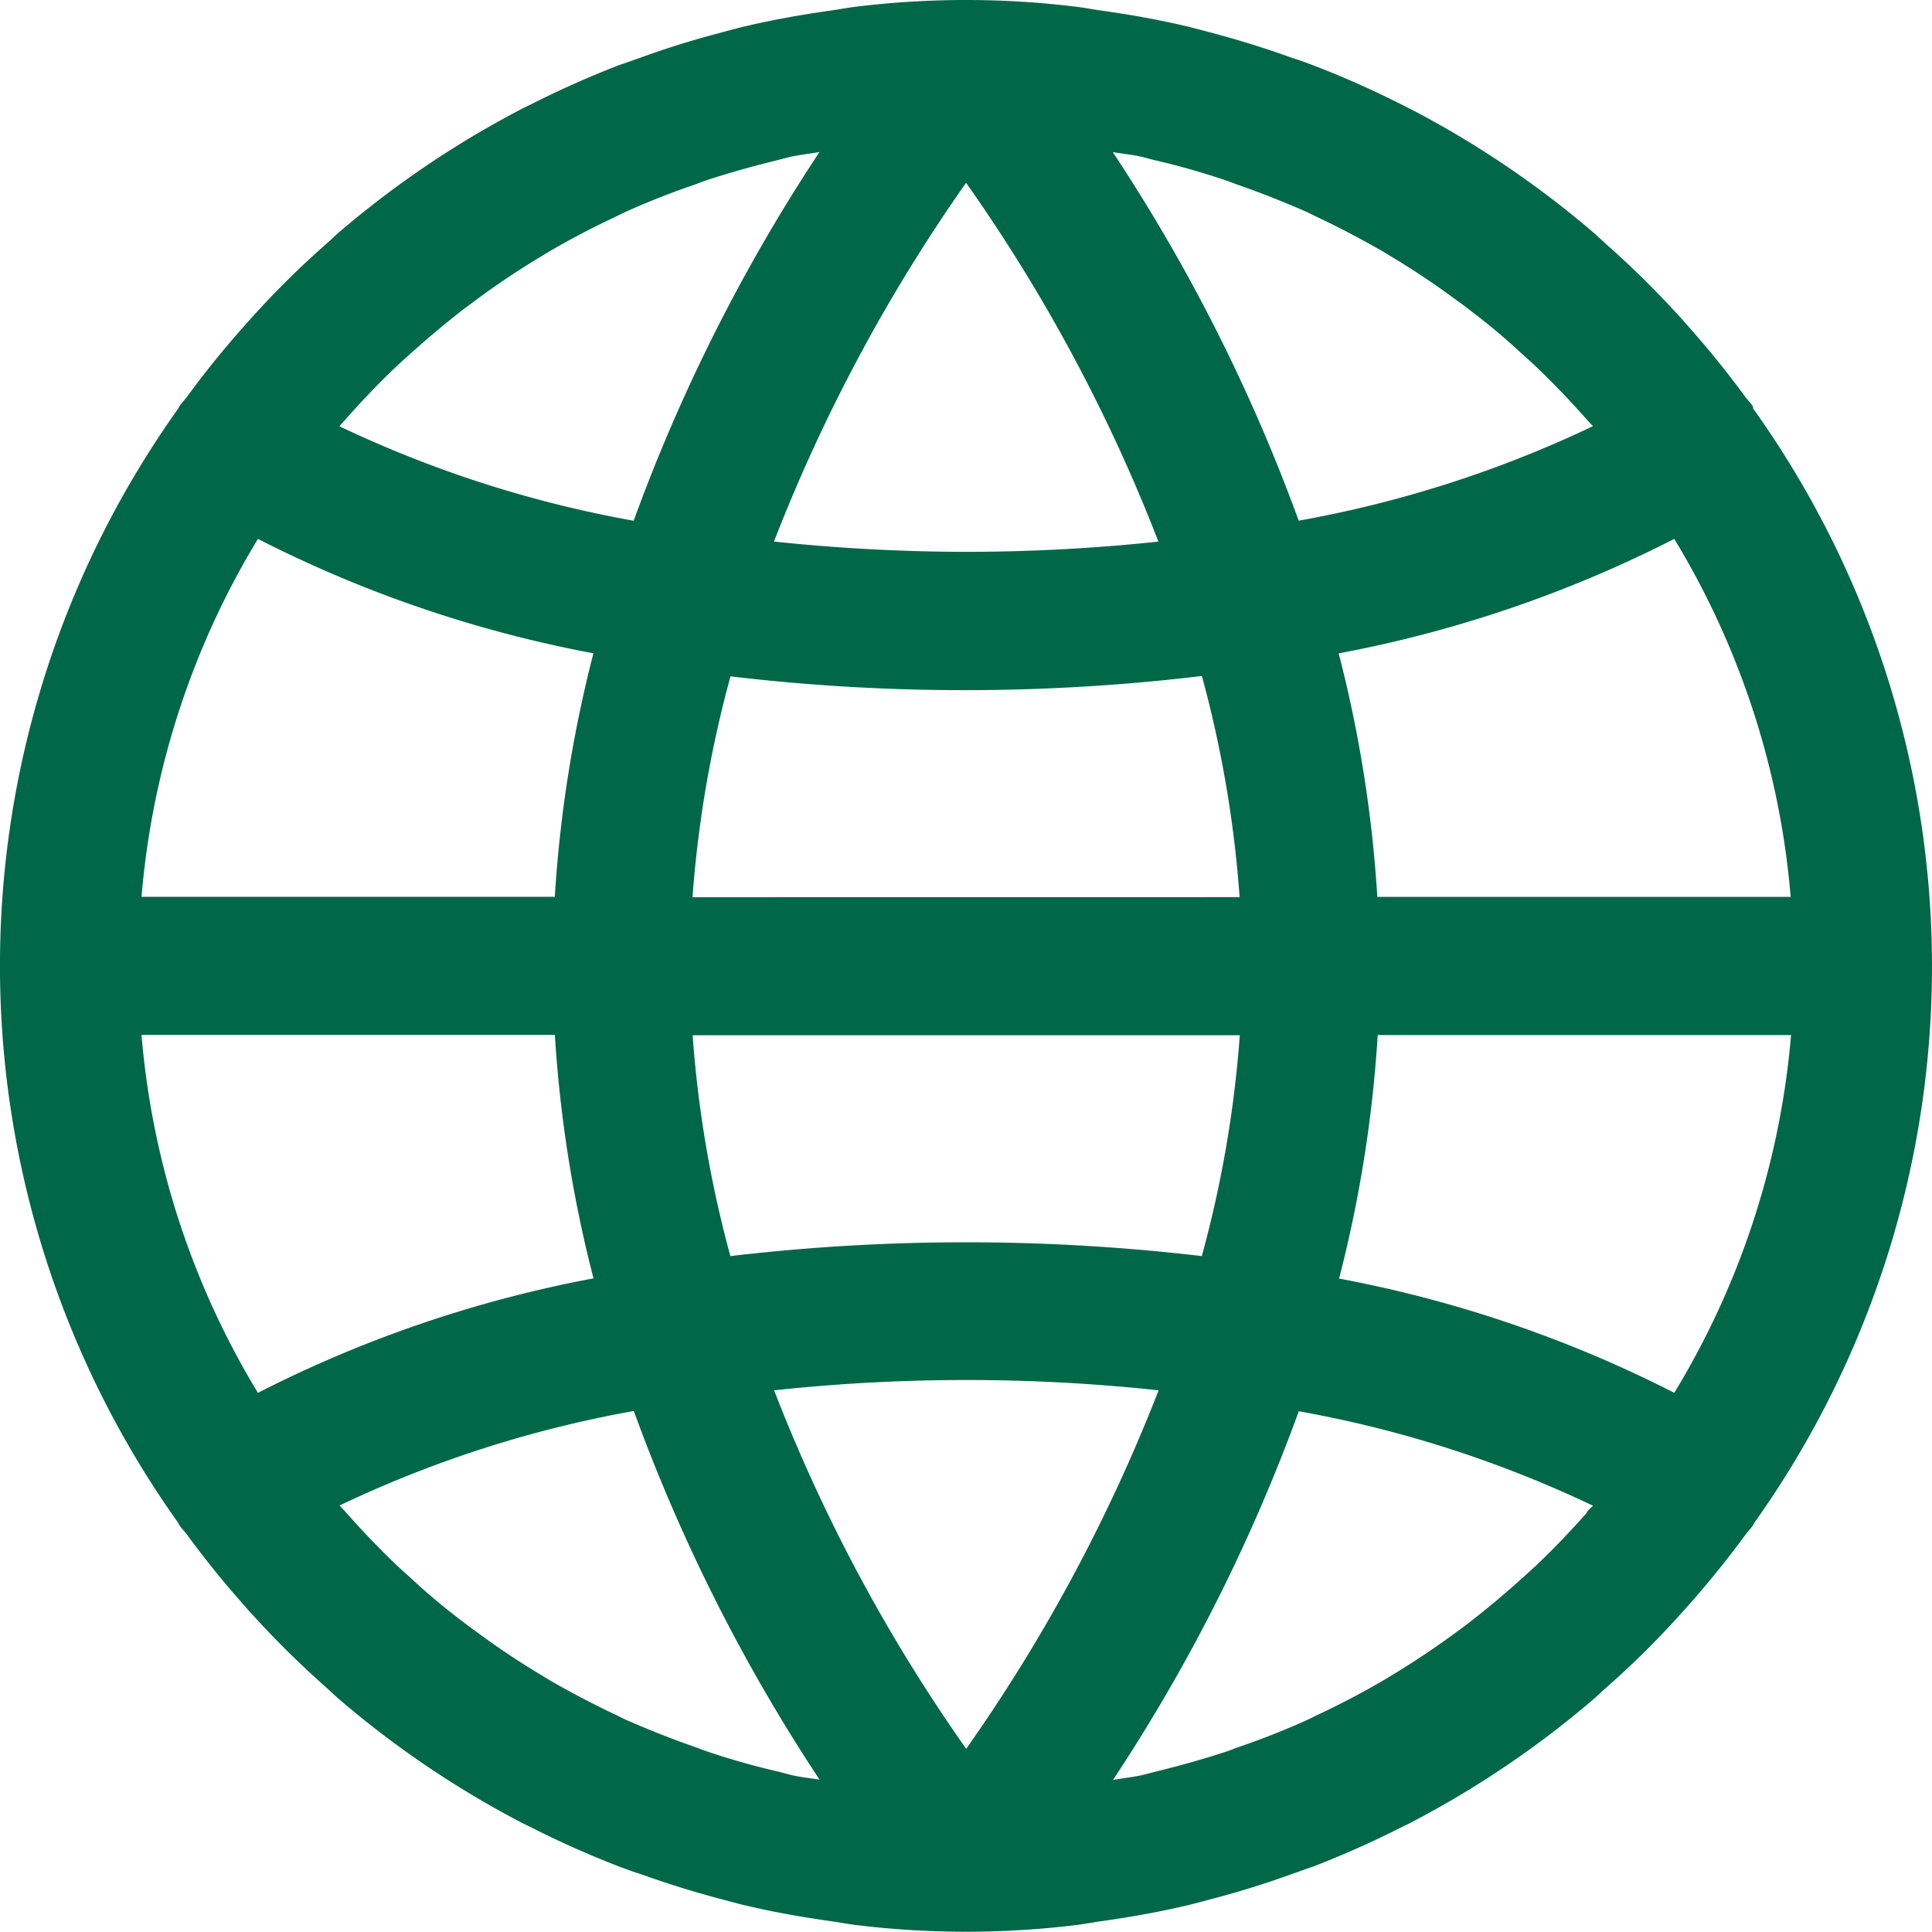 <svg xmlns="http://www.w3.org/2000/svg" width="30.007" height="30.003" viewBox="0 0 30.007 30.003">
  <path id="language" d="M27.244,6.34a.251.251,0,0,0,0-.029c-.037-.054-.084-.1-.122-.152q-.42-.572-.89-1.1c-.086-.1-.172-.192-.259-.286q-.483-.518-1.014-.987c-.065-.058-.126-.118-.192-.175A15.022,15.022,0,0,0,21.922,1.69L21.8,1.629a14.9,14.9,0,0,0-1.4-.622C20.293.968,20.2.932,20.094.9Q19.46.671,18.808.5C18.679.466,18.55.43,18.42.4c-.429-.1-.857-.176-1.3-.238-.133-.019-.264-.045-.4-.061a14.091,14.091,0,0,0-3.4,0c-.134.016-.265.042-.4.061-.438.062-.871.138-1.3.238-.131.03-.259.065-.388.1q-.657.171-1.286.4c-.107.036-.2.073-.307.107a14.9,14.9,0,0,0-1.393.621c-.042.021-.085.04-.125.061a15.026,15.026,0,0,0-2.842,1.92c-.065.057-.126.117-.192.175a13.94,13.94,0,0,0-1.014.987c-.088.094-.174.19-.259.286q-.471.528-.89,1.1c-.039.053-.085.1-.122.152a.243.243,0,0,0-.013.029,14.908,14.908,0,0,0,0,17.318.233.233,0,0,0,.013.029c.037.054.084.1.122.152q.419.572.89,1.1c.086.1.172.192.259.286q.484.518,1.014.987c.065.058.126.118.192.175A15.022,15.022,0,0,0,8.124,28.31l.125.061a14.906,14.906,0,0,0,1.393.621c.107.039.2.075.307.107q.633.228,1.286.4c.129.034.257.07.388.1.429.1.857.176,1.3.238.133.019.264.045.4.061a14.091,14.091,0,0,0,3.4,0c.134-.016.265-.042.4-.061.438-.062.871-.138,1.3-.238.131-.03.259-.065.388-.1q.658-.171,1.286-.4c.107-.036.2-.073.307-.107a14.9,14.9,0,0,0,1.393-.621c.042-.021.085-.04.125-.061a15.025,15.025,0,0,0,2.845-1.921c.065-.057.126-.117.192-.175a13.647,13.647,0,0,0,1.014-.987c.088-.094.174-.19.259-.286q.471-.53.89-1.1c.039-.053.085-.1.122-.152a.243.243,0,0,0,.013-.029,14.908,14.908,0,0,0-.013-17.32ZM26.021,8.368a12.753,12.753,0,0,1,1.808,5.56h-6.42a20,20,0,0,0-.6-3.782,19.26,19.26,0,0,0,5.212-1.778ZM17.749,2.433c.06.014.118.033.178.047a11.534,11.534,0,0,1,1.136.322c.057.019.113.042.168.062q.553.193,1.088.429c.062.029.123.061.185.09q.511.243,1,.526l.214.13q.463.283.9.606c.075.055.15.107.224.167a9.779,9.779,0,0,1,.821.689c.069.062.139.123.207.188.274.26.536.536.789.821.032.037.066.072.1.107a17.979,17.979,0,0,1-4.571,1.468A27.253,27.253,0,0,0,17.3,2.36C17.45,2.386,17.6,2.4,17.749,2.433Zm-6.976,11.5a17.883,17.883,0,0,1,.59-3.43,30.713,30.713,0,0,0,3.659.214,30.783,30.783,0,0,0,3.662-.22,17.851,17.851,0,0,1,.586,3.435Zm8.5,2.144a17.883,17.883,0,0,1-.59,3.43,31.369,31.369,0,0,0-7.322,0,17.855,17.855,0,0,1-.586-3.43ZM15.022,2.837A25.887,25.887,0,0,1,18.009,8.41a28.368,28.368,0,0,1-2.987.159,28.581,28.581,0,0,1-2.984-.16,26.091,26.091,0,0,1,2.984-5.572ZM5.386,6.509c.252-.285.514-.561.789-.821.068-.064.138-.125.207-.188q.4-.361.821-.689c.074-.057.149-.107.224-.167q.437-.322.9-.606l.214-.13q.488-.285,1-.526c.062-.029.123-.061.185-.09q.534-.241,1.088-.429c.056-.02.107-.043.168-.062.372-.124.75-.227,1.136-.322.06-.014.118-.033.179-.046.147-.032.3-.047.448-.074A27.255,27.255,0,0,0,9.859,8.086,17.978,17.978,0,0,1,5.288,6.618C5.32,6.58,5.354,6.546,5.386,6.509ZM4.023,8.368a19.257,19.257,0,0,0,5.211,1.777,20,20,0,0,0-.6,3.782H2.215A12.755,12.755,0,0,1,4.023,8.368Zm0,13.263a12.753,12.753,0,0,1-1.808-5.56h6.42a20,20,0,0,0,.6,3.782,19.256,19.256,0,0,0-5.212,1.778ZM12.3,27.565c-.06-.014-.118-.033-.178-.047a11.534,11.534,0,0,1-1.136-.322c-.057-.019-.113-.042-.168-.062q-.553-.193-1.088-.429c-.062-.029-.123-.061-.185-.09q-.511-.243-1-.526l-.214-.13q-.463-.283-.9-.606c-.075-.055-.15-.107-.224-.167a9.779,9.779,0,0,1-.821-.689c-.069-.062-.139-.123-.207-.188-.274-.26-.536-.536-.789-.821-.032-.037-.066-.072-.1-.107a17.978,17.978,0,0,1,4.571-1.468,27.253,27.253,0,0,0,2.885,5.726C12.594,27.613,12.442,27.6,12.3,27.565Zm2.727-.4a25.887,25.887,0,0,1-2.987-5.573,27.9,27.9,0,0,1,5.972,0h0a26.085,26.085,0,0,1-2.99,5.57Zm9.636-3.672c-.252.285-.514.561-.789.821-.068.064-.138.125-.207.188q-.4.362-.821.689c-.074.057-.149.113-.224.167q-.437.322-.9.606l-.214.13q-.487.284-1,.526c-.062.029-.123.061-.185.09q-.534.241-1.088.429c-.056.02-.107.043-.168.062-.372.124-.75.227-1.136.322-.06.014-.118.033-.179.046-.147.032-.3.047-.448.074a27.251,27.251,0,0,0,2.885-5.726,17.978,17.978,0,0,1,4.571,1.468,1.44,1.44,0,0,0-.1.1Zm1.363-1.86a19.257,19.257,0,0,0-5.211-1.777,20,20,0,0,0,.6-3.782h6.42a12.756,12.756,0,0,1-1.814,5.557Z" transform="translate(-0.017 0.002)" fill="#006747"/>
</svg>
